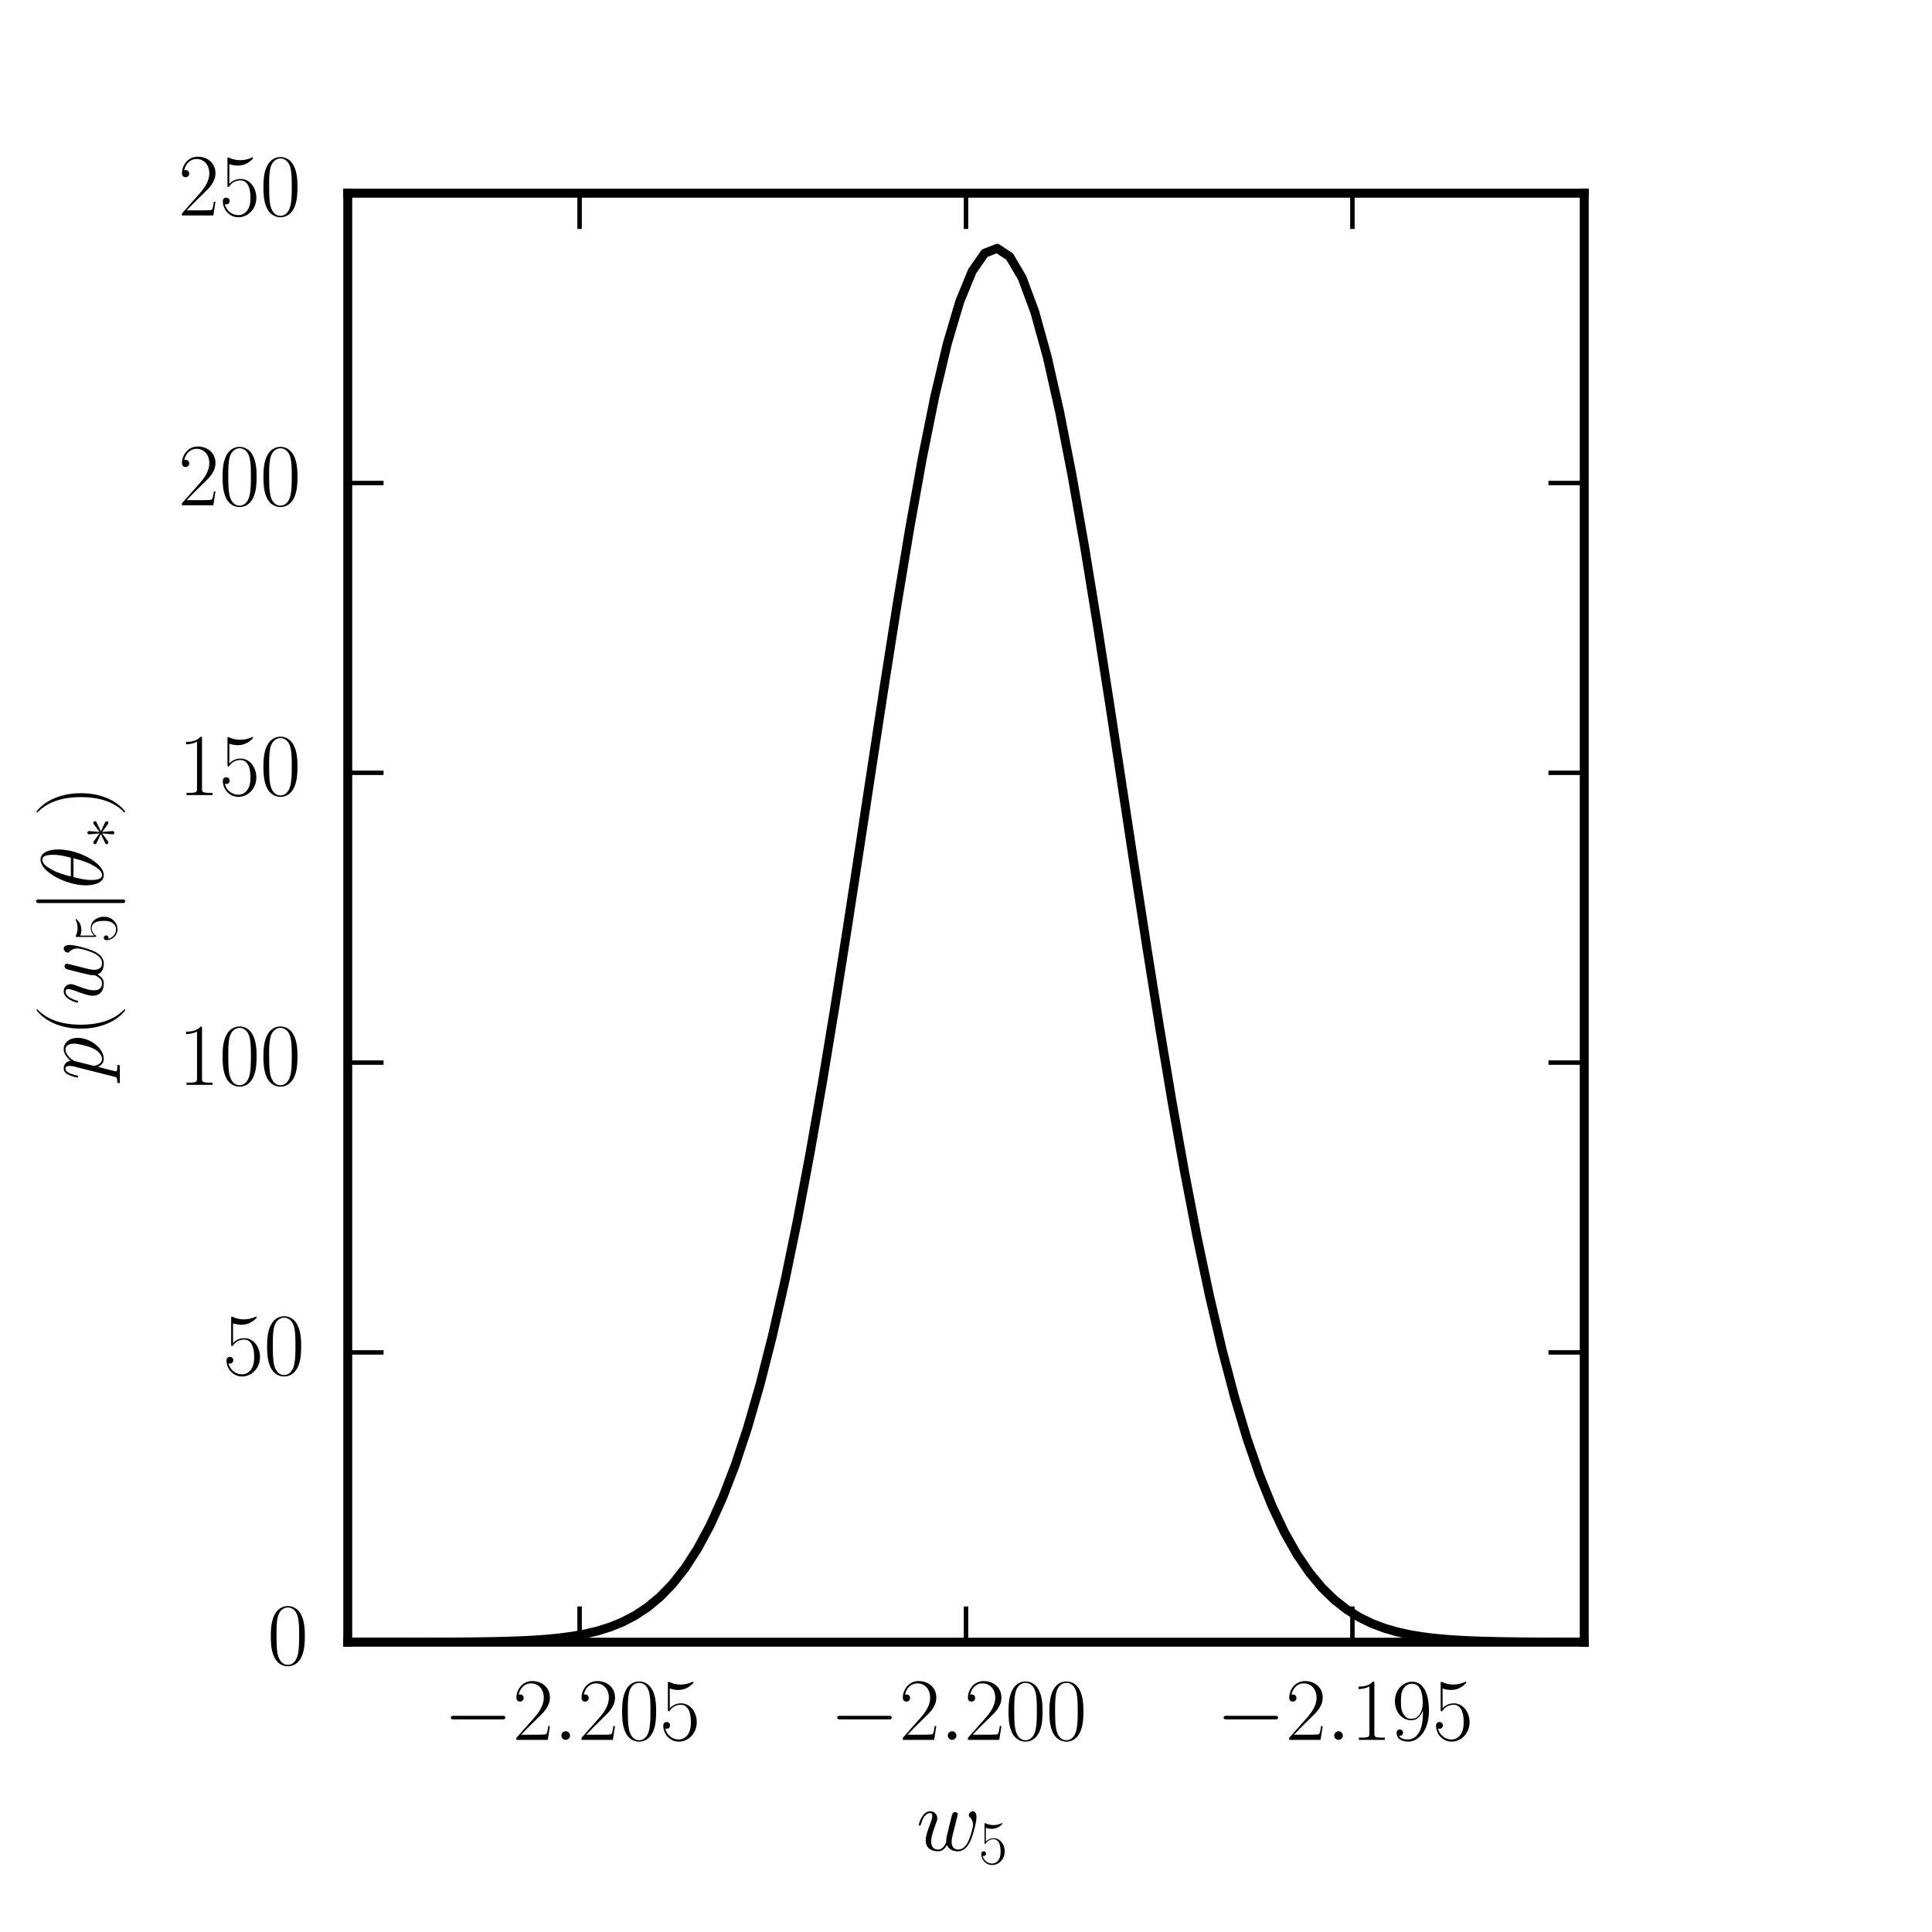 <?xml version="1.0" encoding="utf-8" standalone="no"?>
<!DOCTYPE svg PUBLIC "-//W3C//DTD SVG 1.1//EN"
  "http://www.w3.org/Graphics/SVG/1.1/DTD/svg11.dtd">
<!-- Created with matplotlib (http://matplotlib.org/) -->
<svg height="216pt" version="1.1" viewBox="0 0 216 216" width="216pt" xmlns="http://www.w3.org/2000/svg" xmlns:xlink="http://www.w3.org/1999/xlink">
 <defs>
  <style type="text/css">
*{stroke-linecap:butt;stroke-linejoin:round;}
  </style>
 </defs>
 <g id="figure_1">
  <g id="patch_1">
   <path d="
M0 216
L216 216
L216 0
L0 0
z
" style="fill:#ffffff;"/>
  </g>
  <g id="axes_1">
   <g id="patch_2">
    <path d="
M38.88 183.6
L177.12 183.6
L177.12 21.6
L38.88 21.6
z
" style="fill:#ffffff;"/>
   </g>
   <g id="line2d_1">
    <path clip-path="url(#pbe81649903)" d="
M38.88 183.6
L40.276 183.599
L41.673 183.599
L43.069 183.598
L44.465 183.597
L45.862 183.595
L47.258 183.593
L48.654 183.589
L50.051 183.583
L51.447 183.575
L52.844 183.562
L54.24 183.544
L55.636 183.518
L57.033 183.48
L58.429 183.428
L59.825 183.354
L61.222 183.253
L62.618 183.114
L64.014 182.927
L65.411 182.676
L66.807 182.344
L68.204 181.908
L69.6 181.342
L70.996 180.616
L72.393 179.694
L73.789 178.535
L75.186 177.095
L76.582 175.323
L77.978 173.169
L79.374 170.578
L80.771 167.498
L82.167 163.876
L83.564 159.669
L84.96 154.838
L86.356 149.359
L87.753 143.221
L89.149 136.433
L90.546 129.024
L91.942 121.049
L93.338 112.585
L94.734 103.737
L96.131 94.636
L97.527 85.434
L98.924 76.304
L100.32 67.432
L101.716 59.016
L103.113 51.252
L104.509 44.332
L105.905 38.435
L107.302 33.719
L108.698 30.311
L110.095 28.307
L111.491 27.763
L112.887 28.695
L114.284 31.076
L115.68 34.839
L117.076 39.88
L118.473 46.063
L119.869 53.223
L121.265 61.178
L122.662 69.734
L124.058 78.692
L125.455 87.859
L126.851 97.051
L128.247 106.099
L129.644 114.857
L131.04 123.201
L132.436 131.034
L133.833 138.284
L135.229 144.902
L136.625 150.867
L138.022 156.173
L139.418 160.837
L140.815 164.886
L142.211 168.36
L143.607 171.306
L145.004 173.777
L146.4 175.825
L147.796 177.504
L149.193 178.866
L150.589 179.958
L151.985 180.825
L153.382 181.505
L154.778 182.034
L156.175 182.44
L157.571 182.749
L158.967 182.982
L160.364 183.155
L161.76 183.283
L163.156 183.376
L164.553 183.443
L165.949 183.491
L167.345 183.525
L168.742 183.549
L170.138 183.566
L171.535 183.577
L172.931 183.585
L174.327 183.59
L175.724 183.594
L177.12 183.596" style="fill:none;stroke:#000000;stroke-linecap:square;"/>
   </g>
   <g id="patch_3">
    <path d="
M177.12 183.6
L177.12 21.6" style="fill:none;stroke:#000000;stroke-linecap:square;stroke-linejoin:miter;"/>
   </g>
   <g id="patch_4">
    <path d="
M38.88 183.6
L38.88 21.6" style="fill:none;stroke:#000000;stroke-linecap:square;stroke-linejoin:miter;"/>
   </g>
   <g id="patch_5">
    <path d="
M38.88 183.6
L177.12 183.6" style="fill:none;stroke:#000000;stroke-linecap:square;stroke-linejoin:miter;"/>
   </g>
   <g id="patch_6">
    <path d="
M38.88 21.6
L177.12 21.6" style="fill:none;stroke:#000000;stroke-linecap:square;stroke-linejoin:miter;"/>
   </g>
   <g id="matplotlib.axis_1">
    <g id="xtick_1">
     <g id="line2d_2">
      <defs>
       <path d="
M0 0
L0 -4" id="mc7db9fdffb" style="stroke:#000000;stroke-width:0.5;"/>
      </defs>
      <g>
       <use style="stroke:#000000;stroke-width:0.5;" x="64.8" xlink:href="#mc7db9fdffb" y="183.6"/>
      </g>
     </g>
     <g id="line2d_3">
      <defs>
       <path d="
M0 0
L0 4" id="m5a7d422ac3" style="stroke:#000000;stroke-width:0.5;"/>
      </defs>
      <g>
       <use style="stroke:#000000;stroke-width:0.5;" x="64.8" xlink:href="#m5a7d422ac3" y="21.6"/>
      </g>
     </g>
     <g id="text_1">
      <!-- $-2.205$ -->
      <defs>
       <path d="
M42 31.641
C42 37.75 41.906 48.125 37.703 56.109
C34 63.109 28.094 65.594 22.906 65.594
C18.094 65.594 12 63.406 8.203 56.203
C4.203 48.719 3.797 39.438 3.797 31.641
C3.797 25.953 3.906 17.281 7 9.672
C11.297 -0.609 19 -2 22.906 -2
C27.5 -2 34.5 -0.109 38.594 9.375
C41.594 16.281 42 24.359 42 31.641
M22.906 -0.406
C16.5 -0.406 12.703 5.078 11.297 12.688
C10.203 18.562 10.203 27.156 10.203 32.75
C10.203 40.438 10.203 46.828 11.5 52.922
C13.406 61.391 19 64 22.906 64
C27 64 32.297 61.297 34.203 53.125
C35.5 47.438 35.594 40.734 35.594 32.75
C35.594 26.25 35.594 18.266 34.406 12.375
C32.297 1.484 26.406 -0.406 22.906 -0.406" id="CMR17-48"/>
       <path d="
M18.406 4.797
C18.406 7.688 16 9.672 13.594 9.672
C10.703 9.672 8.703 7.281 8.703 4.891
C8.703 2 11.094 0 13.5 0
C16.406 0 18.406 2.391 18.406 4.797" id="CMMI12-58"/>
       <path d="
M65.906 23
C67.594 23 69.406 23 69.406 25
C69.406 27 67.594 27 65.906 27
L11.797 27
C10.094 27 8.297 27 8.297 25
C8.297 23 10.094 23 11.797 23
z
" id="CMSY10-0"/>
       <path d="
M41.703 15.453
L39.906 15.453
C38.906 8.375 38.094 7.172 37.703 6.562
C37.203 5.766 30 5.766 28.594 5.766
L9.406 5.766
C13 9.672 20 16.75 28.5 24.953
C34.594 30.734 41.703 37.531 41.703 47.422
C41.703 59.219 32.297 66 21.797 66
C10.797 66 4.094 56.312 4.094 47.344
C4.094 43.438 7 42.938 8.203 42.938
C9.203 42.938 12.203 43.547 12.203 47.031
C12.203 50.109 9.594 51 8.203 51
C7.594 51 7 50.906 6.594 50.703
C8.5 59.219 14.297 63.406 20.406 63.406
C29.094 63.406 34.797 56.516 34.797 47.422
C34.797 38.734 29.703 31.25 24 24.75
L4.094 2.281
L4.094 0
L39.297 0
z
" id="CMR17-50"/>
       <path d="
M11.406 57.688
C12.406 57.281 16.5 56 20.703 56
C30 56 35.094 61.016 38 63.922
C38 64.734 38 65.25 37.406 65.25
C37.297 65.25 37.094 65.25 36.297 64.828
C32.797 63.312 28.703 62.078 23.703 62.078
C20.703 62.078 16.203 62.5 11.297 64.734
C10.203 65.25 10 65.25 9.906 65.25
C9.406 65.25 9.297 65.141 9.297 63.156
L9.297 34.281
C9.297 32.5 9.297 32 10.297 32
C10.797 32 11 32.203 11.5 32.906
C14.703 37.484 19.094 39.406 24.094 39.406
C27.594 39.406 35.094 37.219 35.094 20.141
C35.094 16.953 35.094 11.172 32.094 6.578
C29.594 2.484 25.703 0.391 21.406 0.391
C14.797 0.391 8.094 5 6.297 12.719
C6.703 12.609 7.5 12.422 7.906 12.422
C9.203 12.422 11.703 13.125 11.703 16.219
C11.703 18.906 9.797 20 7.906 20
C5.594 20 4.094 18.594 4.094 15.797
C4.094 7.094 11 -2 21.594 -2
C31.906 -2 41.703 6.875 41.703 19.75
C41.703 31.719 33.906 41 24.203 41
C19.094 41 14.797 39.094 11.406 35.453
z
" id="CMR17-53"/>
      </defs>
      <g transform="translate(49.579 194.518)scale(0.1 -0.1)">
       <use transform="scale(0.996)" xlink:href="#CMSY10-0"/>
       <use transform="translate(77.487 0.0)scale(0.996)" xlink:href="#CMR17-50"/>
       <use transform="translate(123.178 0.0)scale(0.996)" xlink:href="#CMMI12-58"/>
       <use transform="translate(150.275 0.0)scale(0.996)" xlink:href="#CMR17-50"/>
       <use transform="translate(195.966 0.0)scale(0.996)" xlink:href="#CMR17-48"/>
       <use transform="translate(241.656 0.0)scale(0.996)" xlink:href="#CMR17-53"/>
      </g>
     </g>
    </g>
    <g id="xtick_2">
     <g id="line2d_4">
      <g>
       <use style="stroke:#000000;stroke-width:0.5;" x="108.0" xlink:href="#mc7db9fdffb" y="183.6"/>
      </g>
     </g>
     <g id="line2d_5">
      <g>
       <use style="stroke:#000000;stroke-width:0.5;" x="108.0" xlink:href="#m5a7d422ac3" y="21.6"/>
      </g>
     </g>
     <g id="text_2">
      <!-- $-2.200$ -->
      <g transform="translate(92.779 194.518)scale(0.1 -0.1)">
       <use transform="scale(0.996)" xlink:href="#CMSY10-0"/>
       <use transform="translate(77.487 0.0)scale(0.996)" xlink:href="#CMR17-50"/>
       <use transform="translate(123.178 0.0)scale(0.996)" xlink:href="#CMMI12-58"/>
       <use transform="translate(150.275 0.0)scale(0.996)" xlink:href="#CMR17-50"/>
       <use transform="translate(195.966 0.0)scale(0.996)" xlink:href="#CMR17-48"/>
       <use transform="translate(241.656 0.0)scale(0.996)" xlink:href="#CMR17-48"/>
      </g>
     </g>
    </g>
    <g id="xtick_3">
     <g id="line2d_6">
      <g>
       <use style="stroke:#000000;stroke-width:0.5;" x="151.2" xlink:href="#mc7db9fdffb" y="183.6"/>
      </g>
     </g>
     <g id="line2d_7">
      <g>
       <use style="stroke:#000000;stroke-width:0.5;" x="151.2" xlink:href="#m5a7d422ac3" y="21.6"/>
      </g>
     </g>
     <g id="text_3">
      <!-- $-2.195$ -->
      <defs>
       <path d="
M26.594 63.312
C26.594 65.406 26.5 65.5 25.094 65.5
C21.203 61.188 15.297 59.797 9.703 59.797
C9.406 59.797 8.906 59.797 8.797 59.609
C8.703 59.391 8.703 59.172 8.703 57
C11.797 57 17 57.594 21 59.984
L21 7.203
C21 3.688 20.797 2.5 12.203 2.5
L9.203 2.5
L9.203 0
C14 0 19 0 23.797 0
C28.594 0 33.594 0 38.406 0
L38.406 2.5
L35.406 2.5
C26.797 2.5 26.594 3.594 26.594 7.156
z
" id="CMR17-49"/>
       <path d="
M35.203 29.125
C35.203 7.25 26.094 0.484 18.594 0.484
C16.297 0.484 10.703 0.484 8.406 4.594
C11 4.188 12.906 5.578 12.906 8.094
C12.906 10.812 10.703 11.703 9.297 11.703
C8.406 11.703 5.703 11.297 5.703 7.906
C5.703 1.109 11.594 -2 18.797 -2
C30.297 -2 42 10.531 42 32.391
C42 59.641 30.797 65.297 23.203 65.297
C13.297 65.297 3.797 56.688 3.797 43.406
C3.797 31.109 11.906 22 22.094 22
C30.5 22 34.203 29.734 35.203 33
z

M22.297 23.594
C19.594 23.594 15.797 24.094 12.703 30.031
C10.594 33.891 10.594 38.453 10.594 43.297
C10.594 49.156 10.594 53.203 13.406 57.562
C14.797 59.641 17.406 63 23.203 63
C35 63 35 45.078 35 41.125
C35 34.094 31.797 23.594 22.297 23.594" id="CMR17-57"/>
      </defs>
      <g transform="translate(135.979 194.518)scale(0.1 -0.1)">
       <use transform="scale(0.996)" xlink:href="#CMSY10-0"/>
       <use transform="translate(77.487 0.0)scale(0.996)" xlink:href="#CMR17-50"/>
       <use transform="translate(123.178 0.0)scale(0.996)" xlink:href="#CMMI12-58"/>
       <use transform="translate(150.275 0.0)scale(0.996)" xlink:href="#CMR17-49"/>
       <use transform="translate(195.966 0.0)scale(0.996)" xlink:href="#CMR17-57"/>
       <use transform="translate(241.656 0.0)scale(0.996)" xlink:href="#CMR17-53"/>
      </g>
     </g>
    </g>
    <g id="text_4">
     <!-- $w_5$ -->
     <defs>
      <path d="
M34.406 6.094
C36.594 0.094 42.797 -1 46.594 -1
C54.203 -1 58.703 5.594 61.5 12.469
C63.797 18.266 67.5 31.438 67.5 37.328
C67.5 43.406 64.406 44 63.5 44
C61.094 44 58.906 41.609 58.906 39.609
C58.906 38.422 59.594 37.719 60.094 37.328
C61 36.422 63.594 33.734 63.594 28.547
C63.594 25.141 60.797 15.766 58.703 11.078
C55.906 4.984 52.203 1 47 1
C41.406 1 39.594 5.188 39.594 9.781
C39.594 12.672 40.5 16.172 40.906 17.859
L45.094 34.625
C45.594 36.625 46.5 40.109 46.5 40.516
C46.5 42.016 45.297 43.016 43.797 43.016
C40.906 43.016 40.203 40.516 39.594 38.125
C38.594 34.234 34.406 17.359 34 15.172
C33.594 13.469 33.594 12.375 33.594 10.172
C33.594 7.781 30.406 3.984 30.297 3.797
C29.203 2.688 27.594 1 24.5 1
C16.594 1 16.594 8.484 16.594 10.172
C16.594 13.375 17.297 17.766 21.797 29.641
C23 32.734 23.5 34.031 23.5 36.016
C23.5 40.219 20.5 44 15.594 44
C6.406 44 2.703 29.531 2.703 28.734
C2.703 28.344 3.094 27.844 3.797 27.844
C4.703 27.844 4.797 28.234 5.203 29.625
C7.703 38.344 11.594 41.906 15.297 41.906
C16.297 41.906 17.906 41.906 17.906 38.719
C17.906 38.219 17.906 36.125 16.203 31.734
C11.5 19.266 10.5 15.172 10.5 11.375
C10.5 0.891 19.094 -1 24.203 -1
C25.906 -1 30.406 -1 34.406 6.094" id="CMMI12-119"/>
     </defs>
     <g transform="translate(102.448 208.374)scale(0.1 -0.1)">
      <use transform="translate(0.0 14.944)scale(0.996)" xlink:href="#CMMI12-119"/>
      <use transform="translate(69.732 0.0)scale(0.697)" xlink:href="#CMR17-53"/>
     </g>
    </g>
   </g>
   <g id="matplotlib.axis_2">
    <g id="ytick_1">
     <g id="line2d_8">
      <defs>
       <path d="
M0 0
L4 0" id="md7965d1ba0" style="stroke:#000000;stroke-width:0.5;"/>
      </defs>
      <g>
       <use style="stroke:#000000;stroke-width:0.5;" x="38.88" xlink:href="#md7965d1ba0" y="183.6"/>
      </g>
     </g>
     <g id="line2d_9">
      <defs>
       <path d="
M0 0
L-4 0" id="md9a1c1a7cd" style="stroke:#000000;stroke-width:0.5;"/>
      </defs>
      <g>
       <use style="stroke:#000000;stroke-width:0.5;" x="177.12" xlink:href="#md9a1c1a7cd" y="183.6"/>
      </g>
     </g>
     <g id="text_5">
      <!-- $0$ -->
      <g transform="translate(29.899 186.091)scale(0.1 -0.1)">
       <use transform="scale(0.996)" xlink:href="#CMR17-48"/>
      </g>
     </g>
    </g>
    <g id="ytick_2">
     <g id="line2d_10">
      <g>
       <use style="stroke:#000000;stroke-width:0.5;" x="38.88" xlink:href="#md7965d1ba0" y="151.2"/>
      </g>
     </g>
     <g id="line2d_11">
      <g>
       <use style="stroke:#000000;stroke-width:0.5;" x="177.12" xlink:href="#md9a1c1a7cd" y="151.2"/>
      </g>
     </g>
     <g id="text_6">
      <!-- $50$ -->
      <g transform="translate(24.917 153.691)scale(0.1 -0.1)">
       <use transform="scale(0.996)" xlink:href="#CMR17-53"/>
       <use transform="translate(45.69 0.0)scale(0.996)" xlink:href="#CMR17-48"/>
      </g>
     </g>
    </g>
    <g id="ytick_3">
     <g id="line2d_12">
      <g>
       <use style="stroke:#000000;stroke-width:0.5;" x="38.88" xlink:href="#md7965d1ba0" y="118.8"/>
      </g>
     </g>
     <g id="line2d_13">
      <g>
       <use style="stroke:#000000;stroke-width:0.5;" x="177.12" xlink:href="#md9a1c1a7cd" y="118.8"/>
      </g>
     </g>
     <g id="text_7">
      <!-- $100$ -->
      <g transform="translate(19.936 121.291)scale(0.1 -0.1)">
       <use transform="scale(0.996)" xlink:href="#CMR17-49"/>
       <use transform="translate(45.69 0.0)scale(0.996)" xlink:href="#CMR17-48"/>
       <use transform="translate(91.381 0.0)scale(0.996)" xlink:href="#CMR17-48"/>
      </g>
     </g>
    </g>
    <g id="ytick_4">
     <g id="line2d_14">
      <g>
       <use style="stroke:#000000;stroke-width:0.5;" x="38.88" xlink:href="#md7965d1ba0" y="86.4"/>
      </g>
     </g>
     <g id="line2d_15">
      <g>
       <use style="stroke:#000000;stroke-width:0.5;" x="177.12" xlink:href="#md9a1c1a7cd" y="86.4"/>
      </g>
     </g>
     <g id="text_8">
      <!-- $150$ -->
      <g transform="translate(19.936 88.891)scale(0.1 -0.1)">
       <use transform="scale(0.996)" xlink:href="#CMR17-49"/>
       <use transform="translate(45.69 0.0)scale(0.996)" xlink:href="#CMR17-53"/>
       <use transform="translate(91.381 0.0)scale(0.996)" xlink:href="#CMR17-48"/>
      </g>
     </g>
    </g>
    <g id="ytick_5">
     <g id="line2d_16">
      <g>
       <use style="stroke:#000000;stroke-width:0.5;" x="38.88" xlink:href="#md7965d1ba0" y="54.0"/>
      </g>
     </g>
     <g id="line2d_17">
      <g>
       <use style="stroke:#000000;stroke-width:0.5;" x="177.12" xlink:href="#md9a1c1a7cd" y="54.0"/>
      </g>
     </g>
     <g id="text_9">
      <!-- $200$ -->
      <g transform="translate(19.936 56.491)scale(0.1 -0.1)">
       <use transform="scale(0.996)" xlink:href="#CMR17-50"/>
       <use transform="translate(45.69 0.0)scale(0.996)" xlink:href="#CMR17-48"/>
       <use transform="translate(91.381 0.0)scale(0.996)" xlink:href="#CMR17-48"/>
      </g>
     </g>
    </g>
    <g id="ytick_6">
     <g id="line2d_18">
      <g>
       <use style="stroke:#000000;stroke-width:0.5;" x="38.88" xlink:href="#md7965d1ba0" y="21.6"/>
      </g>
     </g>
     <g id="line2d_19">
      <g>
       <use style="stroke:#000000;stroke-width:0.5;" x="177.12" xlink:href="#md9a1c1a7cd" y="21.6"/>
      </g>
     </g>
     <g id="text_10">
      <!-- $250$ -->
      <g transform="translate(19.936 24.091)scale(0.1 -0.1)">
       <use transform="scale(0.996)" xlink:href="#CMR17-50"/>
       <use transform="translate(45.69 0.0)scale(0.996)" xlink:href="#CMR17-53"/>
       <use transform="translate(91.381 0.0)scale(0.996)" xlink:href="#CMR17-48"/>
      </g>
     </g>
    </g>
    <g id="text_11">
     <!-- $p(w_5 | \theta_\ast)$ -->
     <defs>
      <path d="
M4.297 -12.328
C3.594 -15.312 3.203 -16.109 -0.906 -16.109
C-2.094 -16.109 -3.094 -16.109 -3.094 -18
C-3.094 -18.203 -3 -19 -1.906 -19
C-0.594 -19 0.797 -19 2.094 -19
L6.406 -19
C8.5 -19 13.594 -19 15.703 -19
C16.297 -19 17.5 -19 17.5 -17.203
C17.5 -16.109 16.797 -16.109 15.094 -16.109
C10.5 -16.109 10.203 -15.422 10.203 -14.641
C10.203 -13.453 14.703 3.422 15.297 5.688
C16.406 2.891 19.094 -1 24.297 -1
C35.594 -1 47.797 13.672 47.797 28.344
C47.797 37.516 42.594 44 35.094 44
C28.703 44 23.297 37.812 22.203 36.422
C21.406 41.406 17.5 44 13.5 44
C10.594 44 8.297 42.609 6.406 38.812
C4.594 35.219 3.203 29.141 3.203 28.734
C3.203 28.344 3.594 27.844 4.297 27.844
C5.094 27.844 5.203 27.938 5.797 30.234
C7.297 36.125 9.203 42.016 13.203 42.016
C15.5 42.016 16.297 40.422 16.297 37.453
C16.297 35.078 16 34.078 15.594 32.297
z

M21.594 31.141
C22.297 33.922 25.094 36.828 26.703 38.219
C27.797 39.219 31.094 42.016 34.906 42.016
C39.297 42.016 41.297 37.625 41.297 32.438
C41.297 27.641 38.5 16.359 36 11.172
C33.5 5.781 28.906 1 24.297 1
C17.5 1 16.406 9.578 16.406 9.984
C16.406 10.281 16.594 11.078 16.703 11.578
z
" id="CMMI12-112"/>
      <path d="
M26.297 24.672
C26.297 31.844 25.594 43.984 19.594 56.828
C14.797 67.188 6.594 74.453 5.406 74.453
C5.094 74.453 4.703 74.344 4.703 73.859
C4.703 73.672 4.797 73.562 4.906 73.359
C9.703 68.391 21.906 55.75 21.906 24.797
C21.906 -6.281 9.797 -18.922 4.906 -23.906
C4.797 -24.094 4.703 -24.203 4.703 -24.391
C4.703 -24.891 5.094 -25 5.406 -25
C6.5 -25 15 -17.625 19.906 -6.672
C24.906 4.375 26.297 15.125 26.297 24.672" id="CMR17-41"/>
      <path d="
M15.906 71.406
C15.906 73.203 15.906 75 13.906 75
C11.906 75 11.906 73.203 11.906 71.406
L11.906 -21.406
C11.906 -23.203 11.906 -25 13.906 -25
C15.906 -25 15.906 -23.203 15.906 -21.406
z
" id="CMSY10-106"/>
      <path d="
M30.594 -24.406
C30.594 -24.312 30.594 -24.109 30.297 -23.812
C25.703 -19.141 13.406 -6.391 13.406 24.672
C13.406 55.75 25.5 68.391 30.406 73.359
C30.406 73.469 30.594 73.672 30.594 73.953
C30.594 74.25 30.297 74.453 29.906 74.453
C28.797 74.453 20.297 67.078 15.406 56.125
C10.406 45.078 9 34.328 9 24.781
C9 17.609 9.703 5.469 15.703 -7.375
C20.5 -17.734 28.703 -25 29.906 -25
C30.406 -25 30.594 -24.797 30.594 -24.406" id="CMR17-40"/>
      <path d="
M27.5 42.484
C27.594 43.875 27.594 46.281 25 46.281
C23.406 46.281 22.094 44.969 22.406 43.672
L22.406 42.375
L23.797 26.875
L11 36.188
C10.094 36.688 9.906 36.875 9.203 36.875
C7.797 36.875 6.5 35.484 6.5 34.078
C6.5 32.484 7.5 32.078 8.5 31.578
L22.703 24.781
L8.906 18.094
C7.297 17.297 6.5 16.891 6.5 15.391
C6.5 13.891 7.797 12.594 9.203 12.594
C9.906 12.594 10.094 12.594 12.594 14.5
L23.797 22.578
L22.297 5.797
C22.297 3.688 24.094 3.188 24.906 3.188
C26.094 3.188 27.594 3.875 27.594 5.797
L26.094 22.578
L38.906 13.297
C39.797 12.797 40 12.594 40.703 12.594
C42.094 12.594 43.406 14 43.406 15.391
C43.406 16.875 42.5 17.375 41.297 17.984
C35.297 20.984 35.094 20.984 27.203 24.688
L41 31.375
C42.594 32.188 43.406 32.578 43.406 34.078
C43.406 35.578 42.094 36.875 40.703 36.875
C40 36.875 39.797 36.875 37.297 34.984
L26.094 26.875
z
" id="CMSY10-3"/>
      <path d="
M44.297 50
C44.297 60.156 41.094 70 32.906 70
C18.906 70 4 40.859 4 19
C4 14.422 5 -1 15.5 -1
C29.094 -1 44.297 27.438 44.297 50
M14 36
C15.5 41.859 17.594 50.219 21.594 57.266
C24.906 63.234 28.406 68 32.797 68
C36.094 68 38.297 65.219 38.297 55.688
C38.297 52.094 38 47.141 35.094 36
z

M34.406 33.016
C31.906 23.281 29.797 17 26.203 10.734
C23.297 5.672 19.797 1 15.594 1
C12.5 1 10 3.391 10 13.219
C10 19.688 11.594 26.453 13.203 33.016
z
" id="CMMI12-18"/>
     </defs>
     <g transform="translate(12.999 120.794)rotate(-90.0)scale(0.1 -0.1)">
      <use transform="translate(0.0 14.944)scale(0.996)" xlink:href="#CMMI12-112"/>
      <use transform="translate(48.96 14.944)scale(0.996)" xlink:href="#CMR17-40"/>
      <use transform="translate(84.24 14.944)scale(0.996)" xlink:href="#CMMI12-119"/>
      <use transform="translate(153.972 0.0)scale(0.697)" xlink:href="#CMR17-53"/>
      <use transform="translate(186.454 14.944)scale(0.996)" xlink:href="#CMSY10-106"/>
      <use transform="translate(214.128 14.944)scale(0.996)" xlink:href="#CMMI12-18"/>
      <use transform="translate(259.587 0.0)scale(0.697)" xlink:href="#CMSY10-3"/>
      <use transform="translate(294.955 14.944)scale(0.996)" xlink:href="#CMR17-41"/>
     </g>
    </g>
   </g>
  </g>
 </g>
 <defs>
  <clipPath id="pbe81649903">
   <rect height="162.0" width="138.24" x="38.88" y="21.6"/>
  </clipPath>
 </defs>
</svg>

